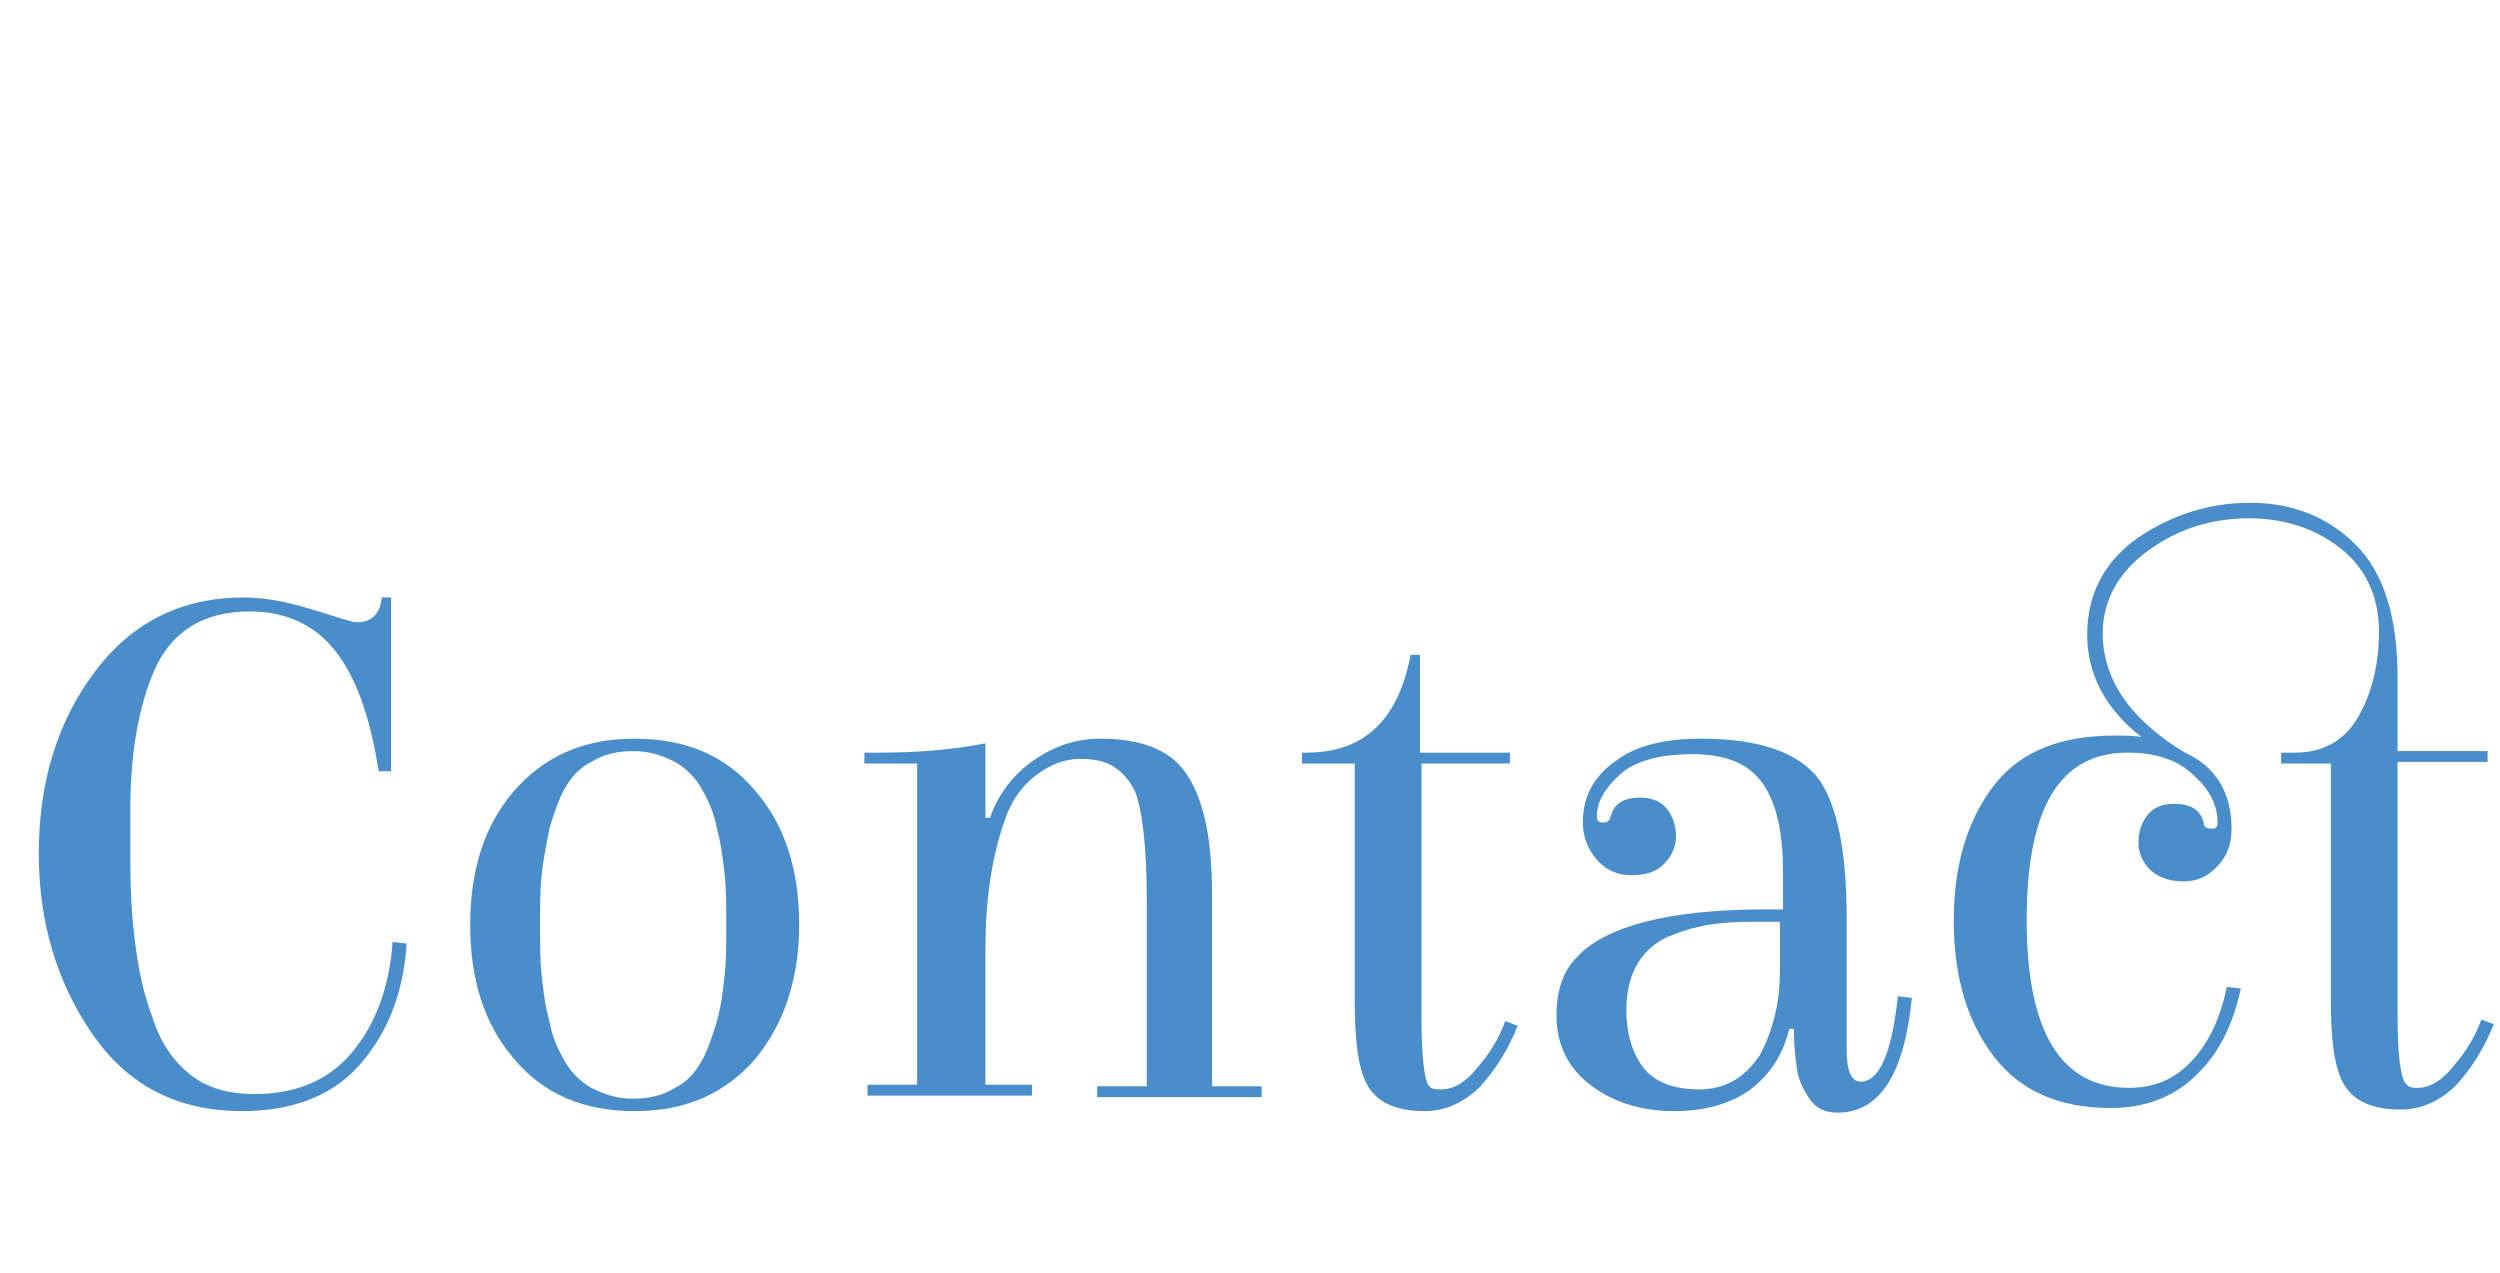 <?xml version="1.0" encoding="utf-8"?>
<!-- Generator: Adobe Illustrator 26.5.0, SVG Export Plug-In . SVG Version: 6.00 Build 0)  -->
<svg version="1.1" id="Layer_1" xmlns="http://www.w3.org/2000/svg" xmlns:xlink="http://www.w3.org/1999/xlink" x="0px" y="0px"
	 viewBox="0 0 161.1 82" enable-background="new 0 0 161.1 82" xml:space="preserve">
<g>
	<path fill="#4A8DCB" d="M8.4,52c0,0.8,0,2.1,0,3.8s0.1,3.3,0.3,4.9c0.2,1.6,0.5,3.2,1.1,4.8c0.5,1.6,1.3,2.8,2.4,3.7
		s2.5,1.3,4.2,1.3c2.7,0,4.8-0.9,6.3-2.7s2.4-4.2,2.6-7.1l0.9,0.1c-0.2,3.3-1.3,5.9-3.1,7.9s-4.4,2.9-7.5,2.9
		c-4.1,0-7.3-1.6-9.6-4.9S2.5,59.5,2.5,55c0-4.6,1.2-8.5,3.6-11.7c2.4-3.2,5.6-4.8,9.6-4.8c1.4,0,2.9,0.3,4.5,0.8
		c1.6,0.5,2.5,0.8,2.8,0.8c0.9,0,1.5-0.5,1.6-1.6h0.6v11.2h-0.8c-0.5-3.2-1.3-5.7-2.6-7.5s-3.2-2.8-5.7-2.8c-3,0-5.1,1.3-6.2,3.9
		C9,45.4,8.4,48.4,8.4,52z"/>
	<path fill="#4A8DCB" d="M48.7,68.2c-1.9,2.2-4.4,3.4-7.8,3.4c-3.3,0-5.9-1.1-7.8-3.4c-1.9-2.2-2.8-5.1-2.8-8.6
		c0-3.5,0.9-6.4,2.8-8.6c1.9-2.2,4.4-3.4,7.8-3.4c3.3,0,5.9,1.1,7.8,3.4c1.9,2.2,2.8,5.1,2.8,8.6C51.5,63.1,50.5,66,48.7,68.2z
		 M46.7,62.8c0.1-0.9,0.1-2,0.1-3.2s0-2.3-0.1-3.2c-0.1-0.9-0.2-1.9-0.5-3c-0.2-1.1-0.6-1.9-1-2.6c-0.4-0.7-1-1.3-1.7-1.7
		c-0.8-0.4-1.6-0.7-2.7-0.7c-1,0-1.9,0.2-2.7,0.7c-0.8,0.4-1.3,1-1.7,1.7c-0.4,0.7-0.7,1.6-1,2.6c-0.2,1.1-0.4,2-0.5,3
		s-0.1,2-0.1,3.2s0,2.3,0.1,3.2c0.1,0.9,0.2,1.9,0.5,3c0.2,1.1,0.6,1.9,1,2.6c0.4,0.7,1,1.3,1.7,1.7c0.8,0.4,1.6,0.7,2.7,0.7
		c1,0,1.9-0.2,2.7-0.7c0.8-0.4,1.3-1,1.7-1.7c0.4-0.7,0.7-1.6,1-2.6C46.5,64.7,46.6,63.7,46.7,62.8z"/>
	<path fill="#4A8DCB" d="M66.5,69.9v0.7H55.9v-0.7h3.2V49.2h-3.4v-0.7h1c2.5,0,4.8-0.2,6.8-0.6v4.8h0.3c0.5-1.5,1.5-2.8,2.8-3.7
		c1.3-0.9,2.7-1.4,4.3-1.4c2.8,0,4.7,0.8,5.7,2.5c1,1.6,1.5,4.1,1.5,7.4v12.5h3.2v0.7H70.7v-0.7h3.2V58.1c0-3.6-0.3-6-0.8-7.2
		c-0.3-0.5-0.6-1-1.2-1.4c-0.5-0.4-1.3-0.6-2.3-0.6s-2,0.4-2.9,1.1s-1.6,1.7-2,3c-0.8,2.3-1.2,5-1.2,8.2v8.7H66.5z"/>
	<path fill="#4A8DCB" d="M91.6,49.2v16.3c0,2.7,0.2,4.2,0.5,4.5c0.2,0.2,0.4,0.2,0.8,0.2c0.8,0,1.6-0.5,2.3-1.4
		c0.8-0.9,1.4-1.9,1.8-3l0.8,0.3c-0.6,1.5-1.4,2.8-2.4,3.9c-1,1-2.2,1.6-3.6,1.6c-1.9,0-3.1-0.6-3.7-1.7c-0.6-1.1-0.8-2.9-0.8-5.4
		V49.2h-3.4v-0.7h0.3c3.7,0,5.9-2.1,6.7-6.3h0.6v6.3h5.8v0.7H91.6z"/>
	<path fill="#4A8DCB" d="M109.6,47.6c3.8,0,6.3,0.9,7.6,2.6c1.2,1.7,1.8,4.7,1.8,9v8.5c0,1.3,0.3,2,0.9,2c1.2,0,2-1.8,2.4-5.5
		l0.9,0.1c-0.5,5-2.1,7.4-4.8,7.4c-0.8,0-1.4-0.3-1.8-0.9s-0.7-1.2-0.8-1.9s-0.2-1.5-0.2-2.6h-0.3c-0.4,1.7-1.3,3-2.5,3.9
		s-2.9,1.4-4.9,1.4s-3.8-0.5-5.3-1.6c-1.5-1.1-2.3-2.6-2.3-4.6c0-1.5,0.4-2.8,1.3-3.7c1.8-2,5.9-3.1,12.2-3.1c0.4,0,0.7,0,1.1,0
		v-2.4c0-2.5-0.4-4.4-1.3-5.7c-0.9-1.3-2.4-1.9-4.5-1.9s-3.7,0.4-4.7,1.3c-1,0.9-1.5,1.8-1.5,2.7c0,0.3,0.1,0.4,0.4,0.4
		c0.3,0,0.4-0.1,0.5-0.4c0.2-0.8,0.8-1.2,1.9-1.2c0.7,0,1.3,0.2,1.7,0.7c0.4,0.5,0.6,1.1,0.6,1.8s-0.3,1.3-0.8,1.8
		c-0.5,0.5-1.2,0.7-2.1,0.7c-0.8,0-1.6-0.3-2.2-1c-0.6-0.7-0.9-1.5-0.9-2.4c0-1.8,0.8-3.1,2.3-4.1C105.6,48,107.4,47.6,109.6,47.6z
		 M114.7,62.6v-3.2c-0.3,0-0.8,0-1.5,0c-0.7,0-1.5,0-2.4,0.1c-0.9,0.1-1.9,0.3-2.9,0.7c-2,0.7-3.1,2.4-3.1,4.9
		c0,1.5,0.4,2.8,1.1,3.7c0.7,0.9,1.9,1.4,3.6,1.4c1.6,0,2.9-0.7,3.9-2.2C114.2,66.5,114.7,64.7,114.7,62.6z"/>
	<path fill="#4A8DCB" d="M137.1,48.5c-4.4,0-6.5,3.6-6.5,10.8c0,7.2,2.2,10.8,6.6,10.8c1.7,0,3-0.6,4.1-1.8c1.1-1.2,1.8-2.8,2.2-4.7
		l0.9,0.1c-0.5,2.3-1.4,4.2-2.9,5.6c-1.4,1.4-3.3,2.1-5.5,2.1c-3.3,0-5.8-1.1-7.5-3.3c-1.7-2.2-2.6-5.1-2.6-8.8
		c0-3.6,0.9-6.5,2.6-8.7c1.7-2.2,4.3-3.2,7.8-3.2c0.6,0,1.2,0,1.7,0.1c-2.3-1.8-3.5-4-3.5-6.6s1.1-4.7,3.2-6.2
		c2.2-1.5,4.6-2.3,7.3-2.3c2.7,0,5,0.9,6.8,2.7c1.8,1.8,2.7,4.6,2.7,8.6v4.7h5.8v0.7h-5.8v16.3c0,2.7,0.2,4.2,0.6,4.5
		c0.2,0.2,0.4,0.2,0.7,0.2c0.8,0,1.6-0.5,2.3-1.4c0.8-0.9,1.4-1.9,1.8-3l0.8,0.3c-0.6,1.5-1.4,2.8-2.4,3.9c-1,1-2.2,1.6-3.6,1.6
		c-1.9,0-3.1-0.6-3.7-1.7c-0.6-1.1-0.8-2.9-0.8-5.4V49.2H147v-0.7h0.9c1.7,0,3.1-0.7,4-2.2c0.9-1.5,1.4-3.4,1.4-5.6
		c0-2.2-0.8-4-2.4-5.3c-1.6-1.3-3.6-2-6-2s-4.6,0.7-6.5,2.1s-2.9,3.2-2.9,5.3c0,3,1.8,5.6,5.3,7.7c2,0.9,3,2.6,3,4.9
		c0,1-0.3,1.8-0.9,2.4c-0.6,0.7-1.4,1-2.2,1c-0.8,0-1.5-0.2-2.1-0.7c-0.5-0.5-0.8-1.1-0.8-1.8c0-0.7,0.2-1.3,0.6-1.8s1-0.7,1.7-0.7
		c1.1,0,1.7,0.4,1.9,1.2c0,0.3,0.2,0.4,0.5,0.4c0.3,0,0.4-0.1,0.4-0.4c0-1.1-0.5-2.1-1.5-3C140.4,49,139,48.5,137.1,48.5z"/>
</g>
</svg>
